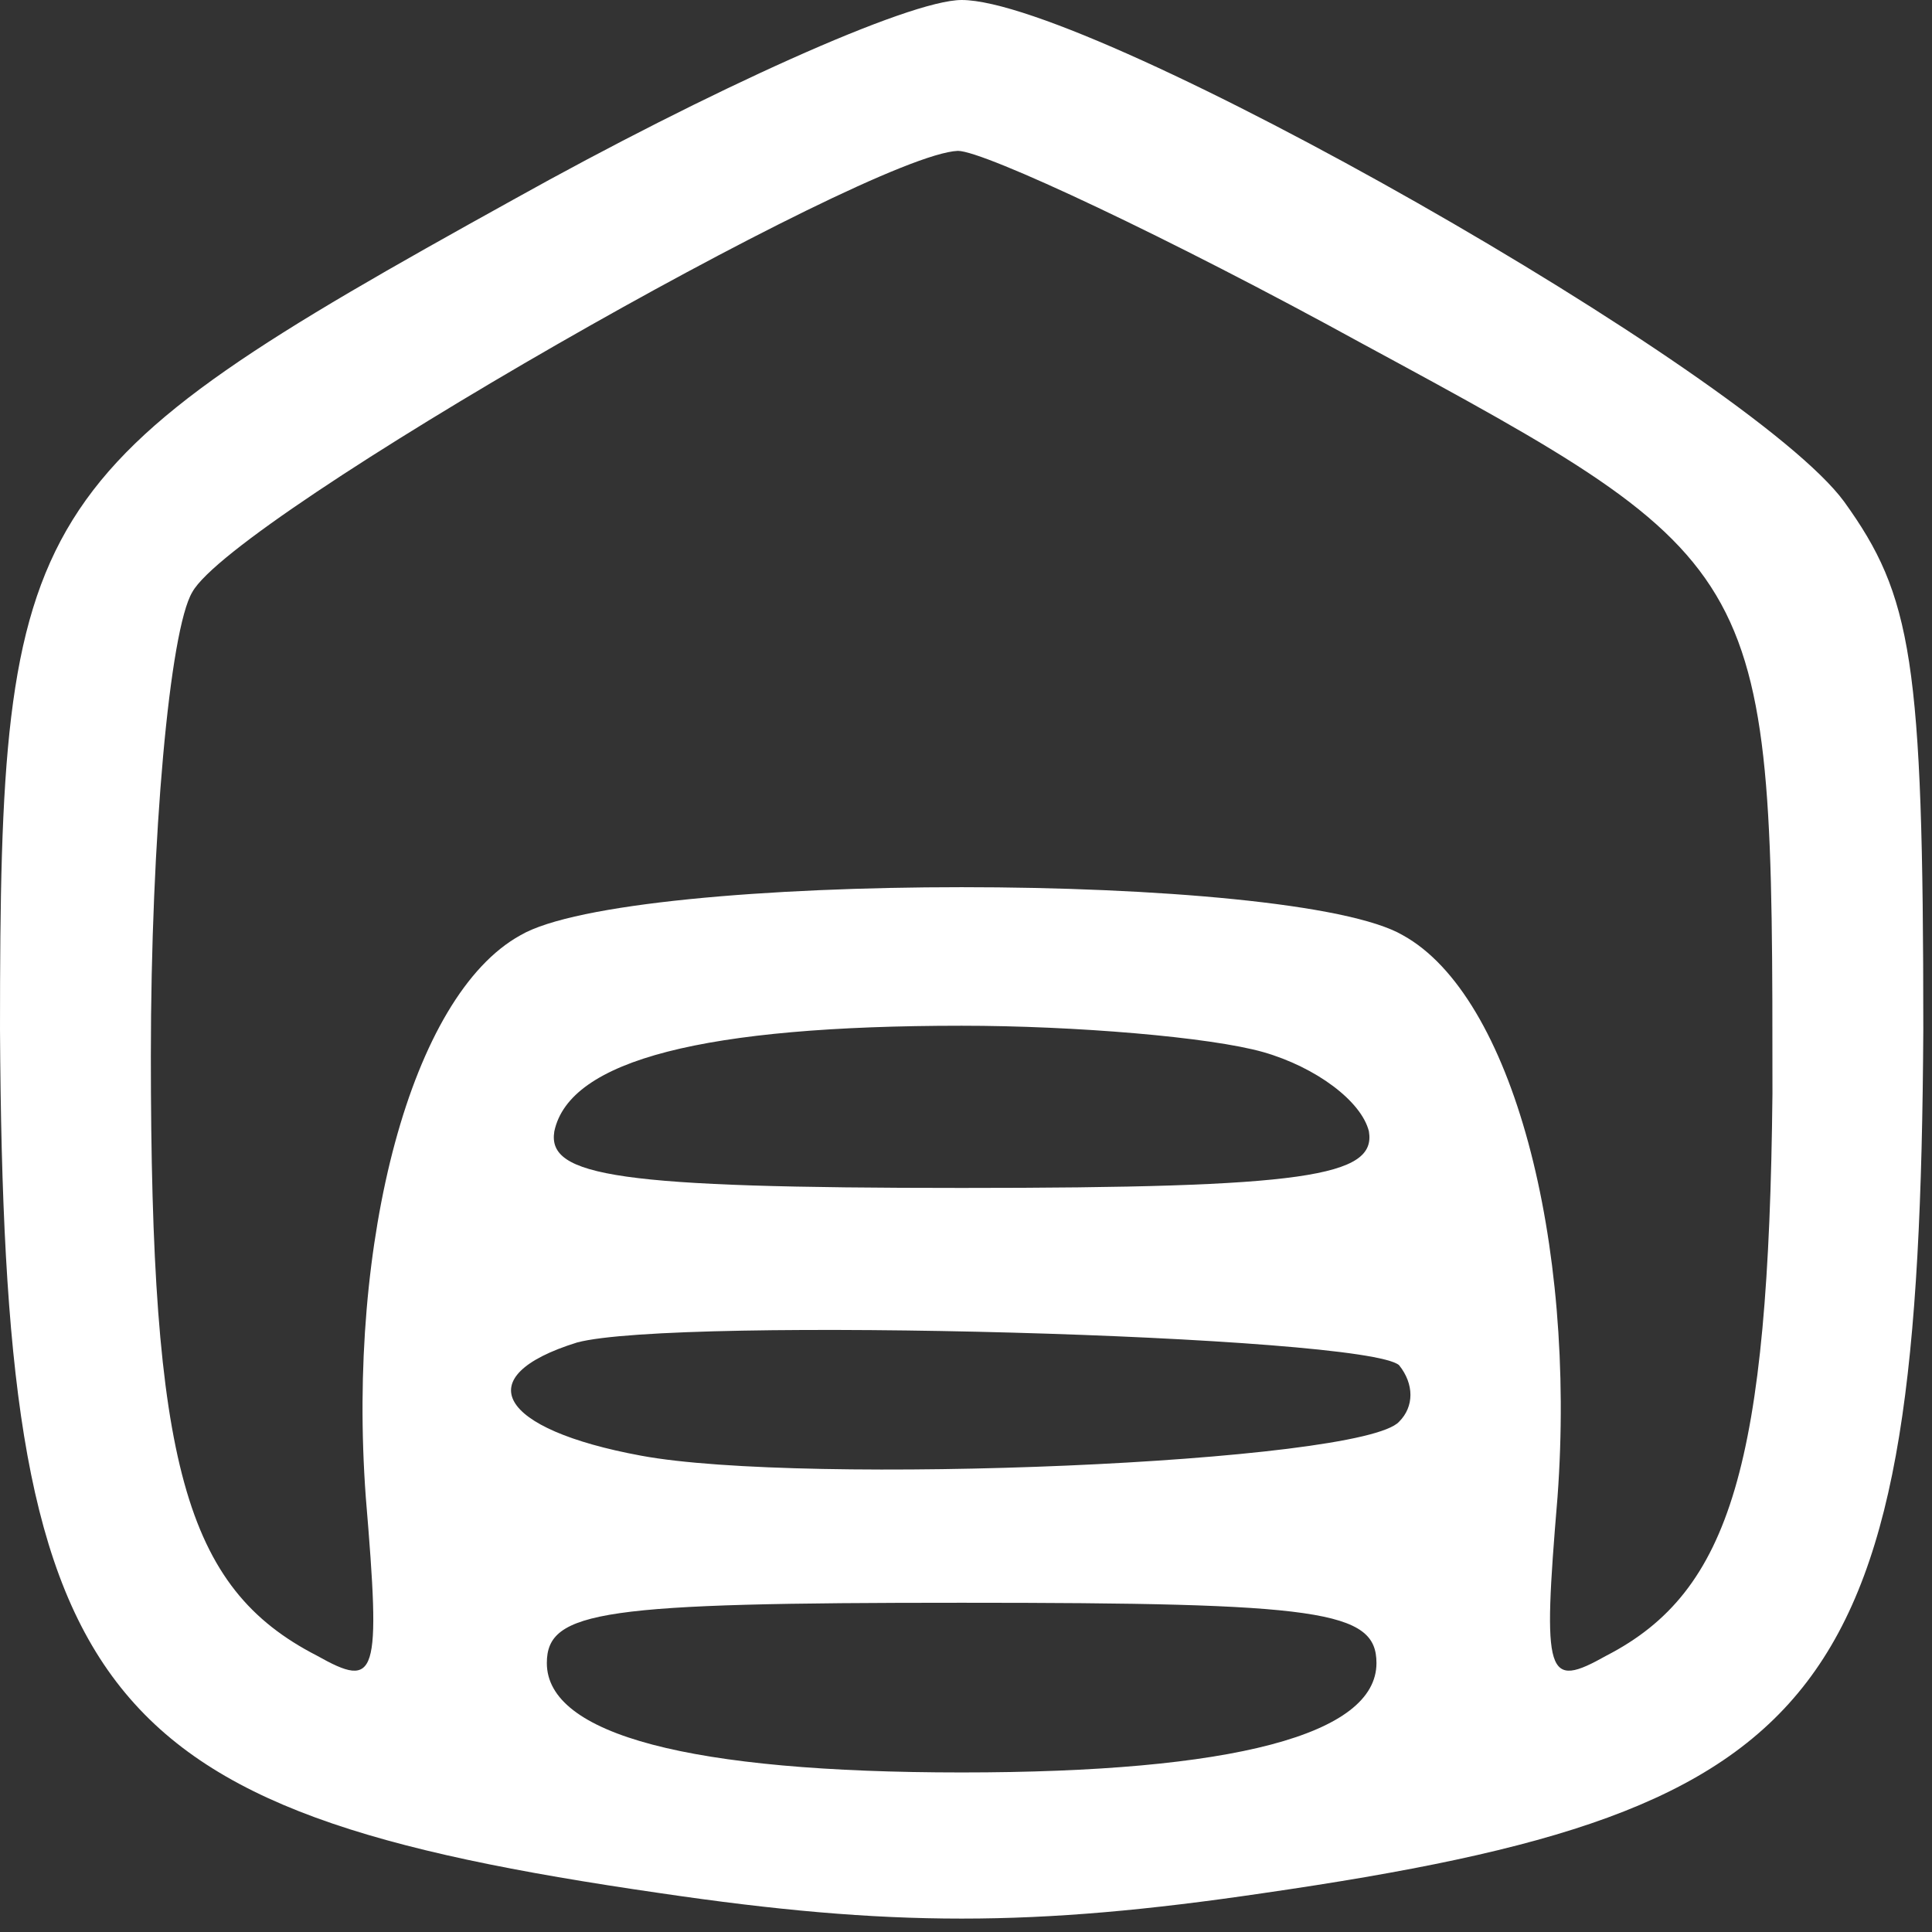 <svg width="24" height="24" viewBox="0 0 24 24" fill="none" xmlns="http://www.w3.org/2000/svg">
<rect x="0" y="0" width="24" height="24" fill="#333333" stroke="none"/>
<path d="M6.371 2.483C0.281 5.856 0 6.277 0 12.789C0.047 21.128 1.077 22.486 8.198 23.517C11.056 23.939 12.836 23.939 15.694 23.517C22.814 22.486 23.845 21.128 23.892 12.789C23.892 8.198 23.751 7.402 22.908 6.231C21.737 4.638 13.586 -7.45058e-08 11.946 -7.45058e-08C11.29 -7.45058e-08 8.807 1.124 6.371 2.483ZM16.912 4.263C22.018 7.027 22.018 7.027 22.018 13.586C21.971 18.177 21.503 19.769 19.957 20.566C19.207 20.987 19.16 20.847 19.348 18.598C19.582 15.413 18.786 12.368 17.427 11.618C16.069 10.822 7.823 10.822 6.465 11.618C5.106 12.368 4.31 15.413 4.544 18.598C4.732 20.847 4.685 20.987 3.935 20.566C2.295 19.723 1.874 18.177 1.874 13.117C1.874 10.4 2.108 7.823 2.389 7.355C2.905 6.418 10.775 1.921 11.899 1.874C12.227 1.874 14.523 2.951 16.912 4.263ZM15.694 13.07C16.349 13.258 16.912 13.679 17.005 14.054C17.099 14.616 16.209 14.757 11.946 14.757C7.683 14.757 6.793 14.616 6.886 14.054C7.074 13.164 8.76 12.742 11.946 12.742C13.351 12.742 15.038 12.883 15.694 13.07ZM17.38 16.959C17.568 17.193 17.568 17.474 17.38 17.661C16.912 18.177 9.978 18.458 7.964 18.083C6.184 17.755 5.809 17.099 7.168 16.677C8.386 16.349 16.959 16.584 17.38 16.959ZM17.099 20.659C17.099 21.549 15.319 22.018 11.946 22.018C8.573 22.018 6.793 21.549 6.793 20.659C6.793 20.004 7.495 19.91 11.946 19.91C16.396 19.91 17.099 20.004 17.099 20.659Z" fill="white"/>
</svg>
